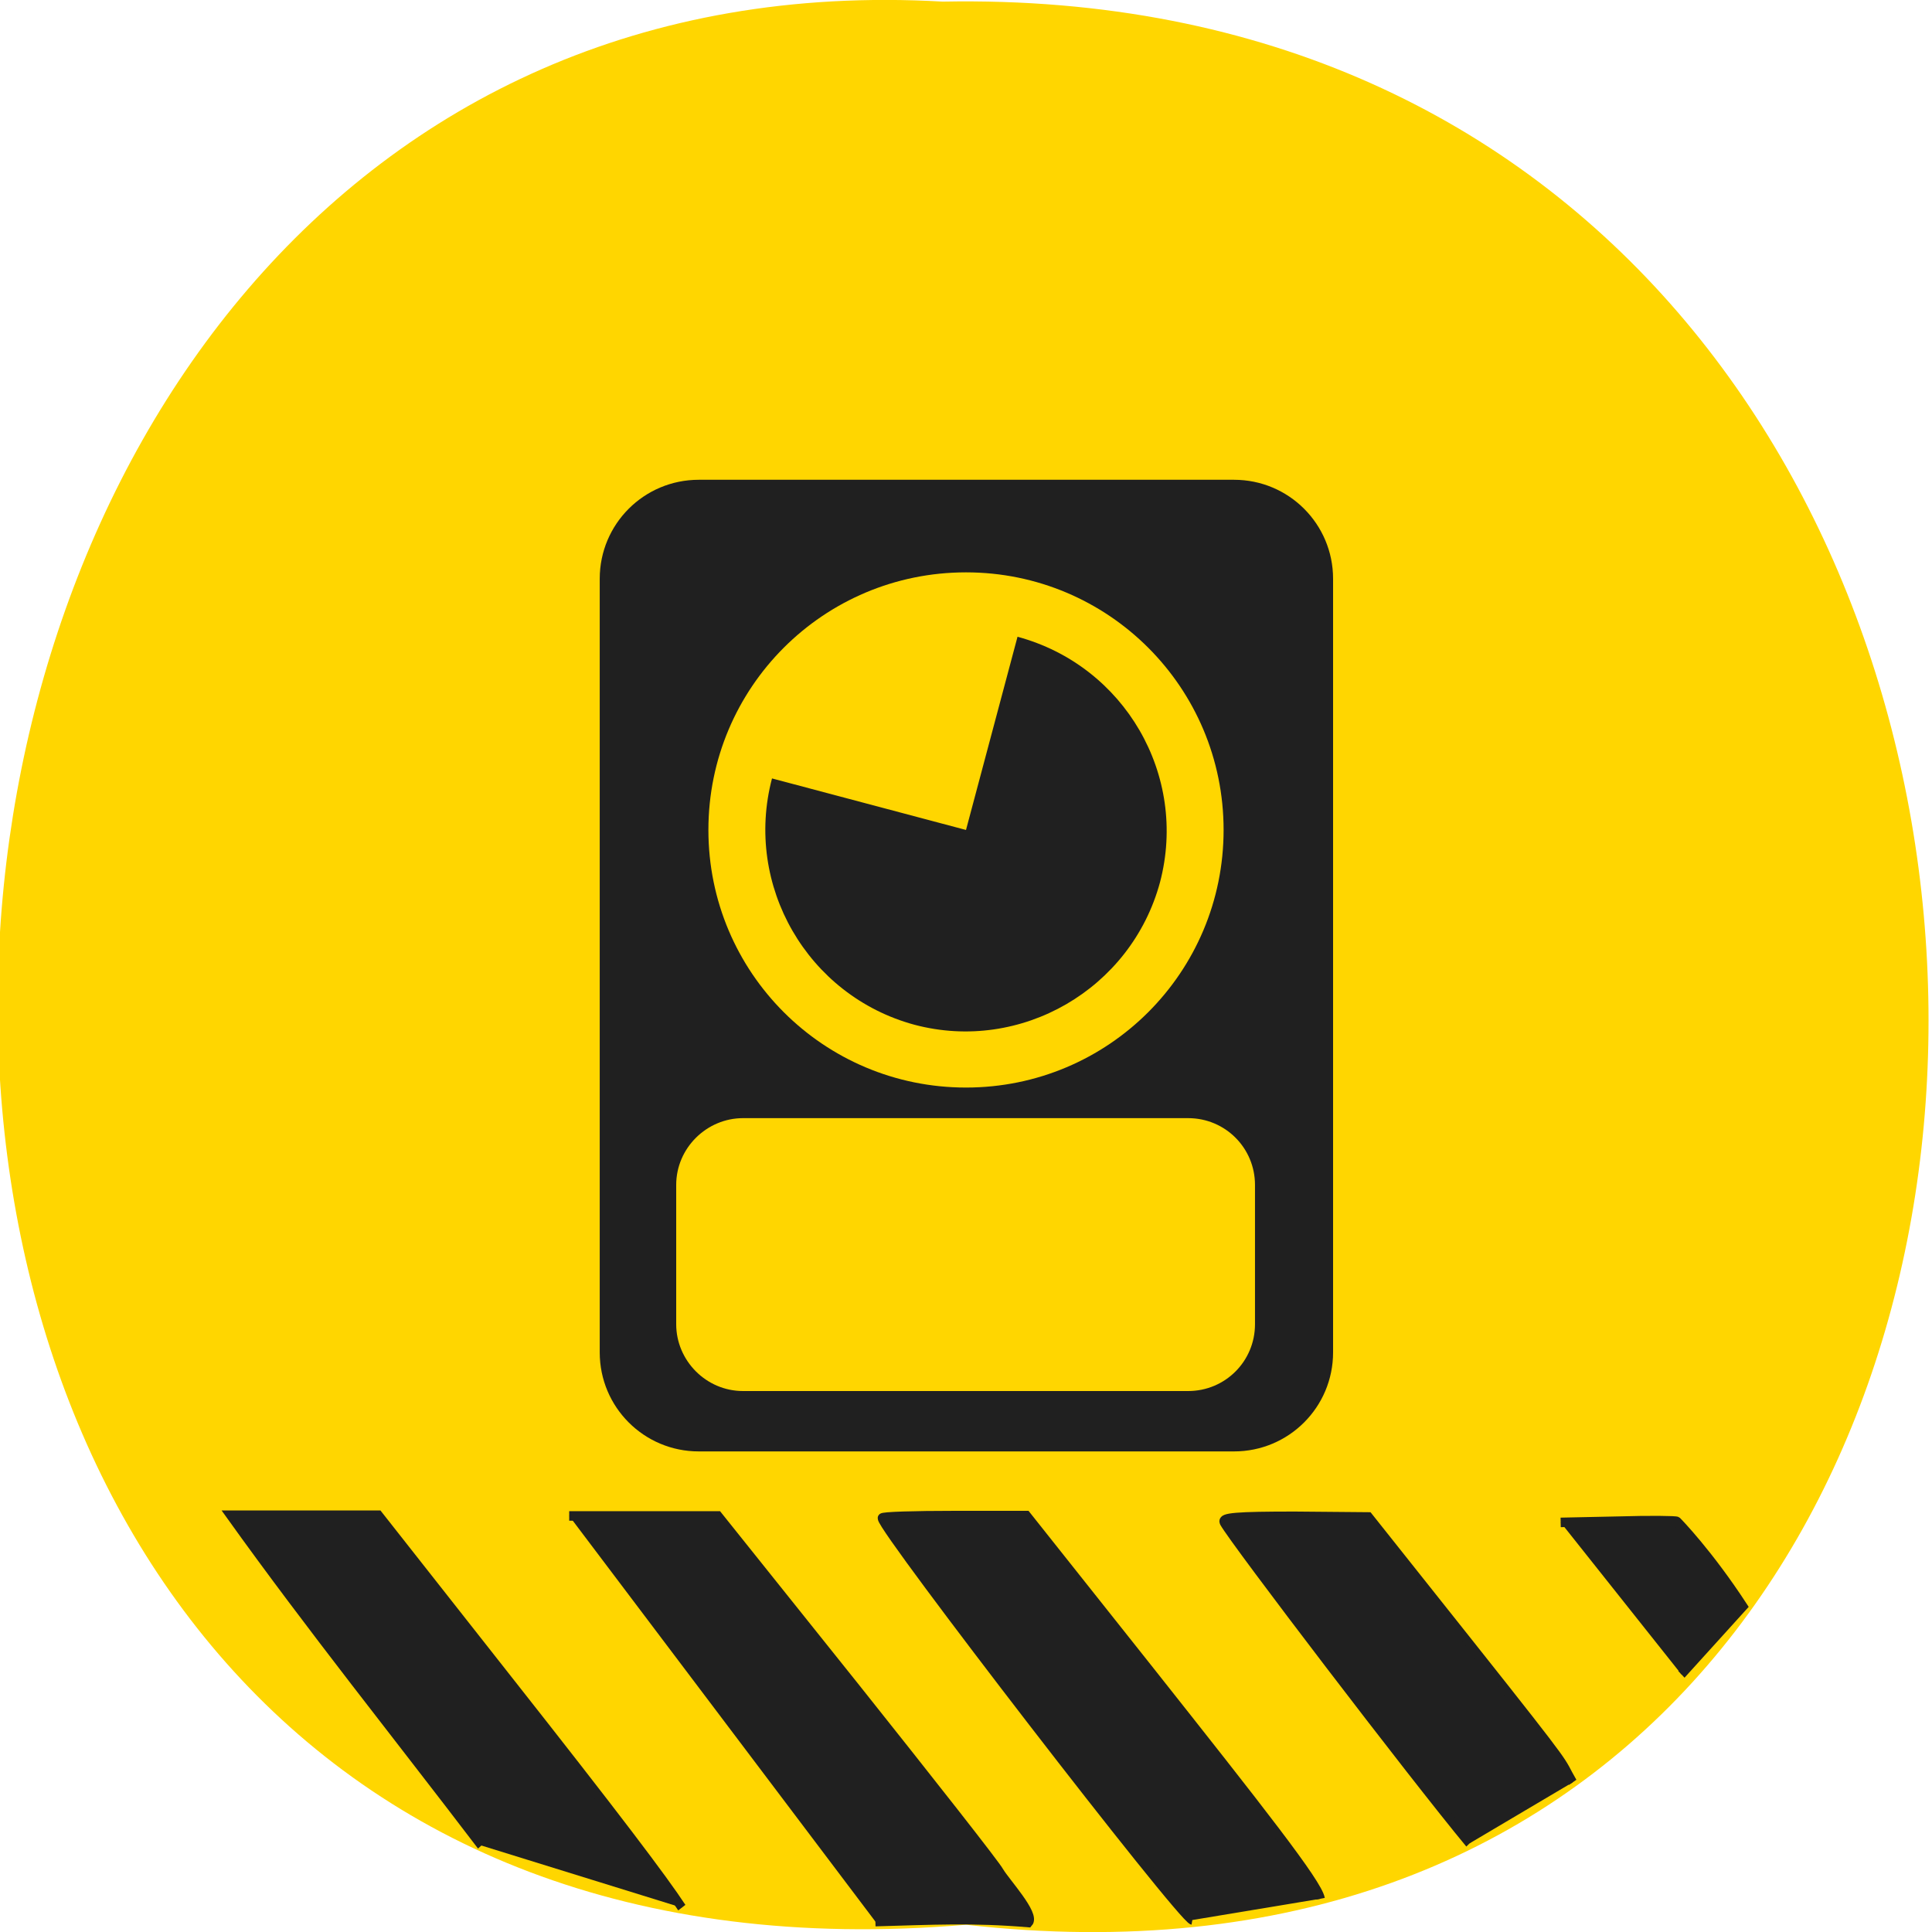 <svg xmlns="http://www.w3.org/2000/svg" viewBox="0 0 24 24"><path d="m 12 23.91 c 16.1 1.82 15.88 -24.2 -0.29 -23.89 c -15 -0.86 -16.39 25.31 0.29 23.89" style="fill:#ffd600"/><g style="fill:#202020"><g transform="matrix(0.082 0 0 0.089 0.97 7.68)" style="stroke:#202020;stroke-width:1.33"><path d="m 224.6 126.2 l 8.72 -0.17 c 4.74 -0.13 8.76 -0.09 8.91 0.04 c 0.19 0.17 4.78 4.5 9.99 11.85 l -9.33 9.49"/><path d="m 61.1 171.3 c -12.69 -15.35 -25.82 -30.43 -38 -46.1 h 22.4 l 19.2 22.47 c 16.96 19.81 24 28.42 26.76 32.3"/><path d="m 74.4 125.3 h 22.55 l 20.84 24 c 11.42 13.21 21.27 24.75 21.79 25.67 c 0.95 1.49 5.49 5.99 4.41 7.08 c -8.53 -0.66 -14.59 -0.35 -23.2 -0.13"/><path d="m 168.8 181.7 c -1.66 -0.31 -47 -54.5 -47 -56.1 c 0 -0.22 4.93 -0.35 10.94 -0.35 h 10.94 l 18.43 21.38 c 17.1 19.9 25.72 30 26.1 32.1"/><path d="m 210.8 171 c -8.43 -9.36 -35.72 -42.3 -37.2 -44.82 c -0.38 -0.66 1.94 -0.83 10.71 -0.83 l 11.18 0.09 l 15.39 17.84 c 16.2 18.8 13.26 15.61 15.54 19.2"/></g><path d="m 8.68 5.96 c -0.68 0 -1.23 0.55 -1.23 1.23 v 9.61 c 0 0.68 0.55 1.23 1.23 1.23 h 6.65 c 0.68 0 1.23 -0.55 1.23 -1.23 v -9.61 c 0 -0.68 -0.55 -1.23 -1.23 -1.23"/></g><g style="fill:#ffd600"><path d="m 9.23 13.89 h 5.53 c 0.46 0 0.83 0.37 0.83 0.83 v 1.73 c 0 0.46 -0.37 0.83 -0.83 0.83 h -5.53 c -0.46 0 -0.83 -0.38 -0.83 -0.83 v -1.73 c 0 -0.46 0.38 -0.83 0.83 -0.83"/><path d="m 15.2 10.31 c 0 1.77 -1.43 3.2 -3.2 3.2 c -1.77 0 -3.2 -1.43 -3.2 -3.2 c 0 -1.77 1.43 -3.2 3.2 -3.2 c 1.77 0 3.2 1.43 3.2 3.2"/></g><path d="m 12.64 7.91 c 1.33 0.36 2.12 1.72 1.77 3.05 c -0.36 1.33 -1.73 2.12 -3.05 1.77 c -1.33 -0.36 -2.12 -1.73 -1.77 -3.06 l 2.41 0.64" style="fill:#202020"/></svg>